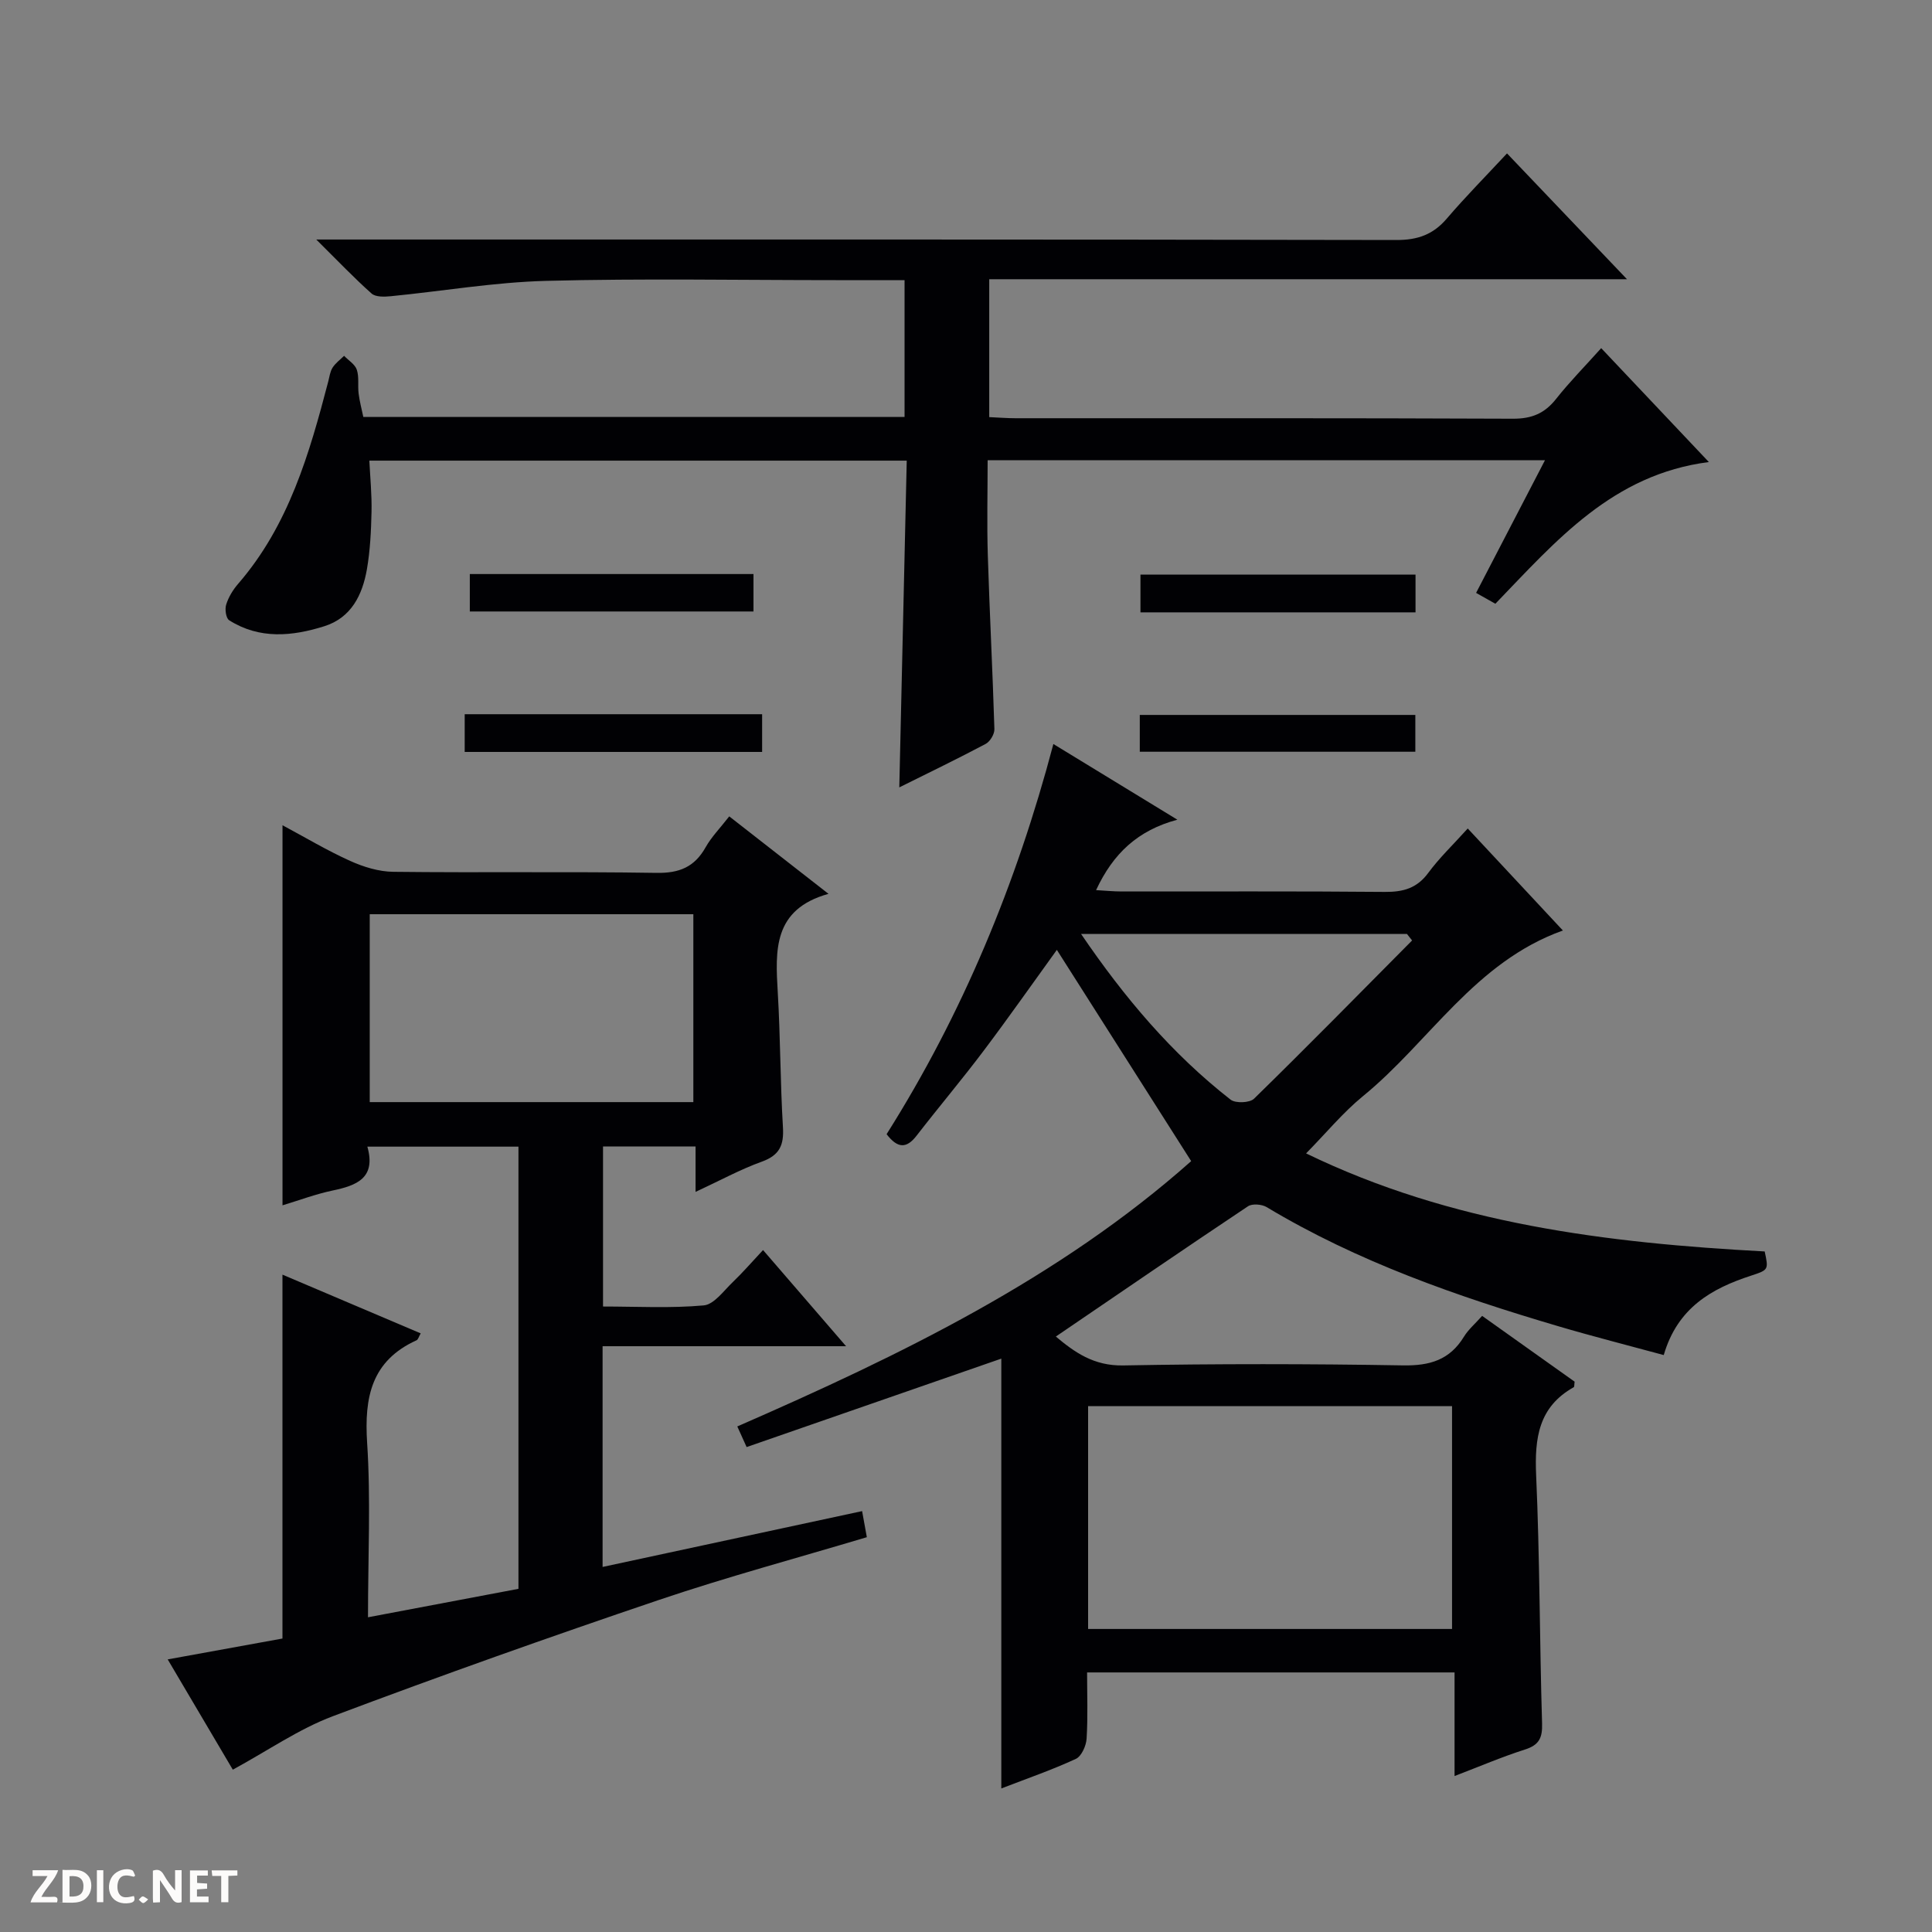 <svg enable-background="new 0 0 400 400" viewBox="0 0 400 400" xmlns="http://www.w3.org/2000/svg"><rect x="0" y="0" width="400" height="400" fill="#808080" stroke="none"/><g fill="#fcfbfa"><path d="m37.59 393.81c-.92.31-1.52.05-2-.78-.7-1.2-1.52-2.34-2.47-3.78v4.59c-.55.03-.95.05-1.41.07-.03-.37-.06-.64-.06-.91 0-1.91 0-3.81 0-5.7 1.13-.41 1.77-.03 2.29.91.62 1.11 1.38 2.14 2.31 3.19v-4.2h1.35v6.61z"/><path d="m12.94 393.88v-6.75c1.9.19 3.93-.54 5.37 1.29.8 1.01.78 2.88.03 3.97-1.37 1.97-3.4 1.51-6.4 1.49m2.45-1.22c2.04.12 2.92-.58 2.89-2.21-.03-1.51-.98-2.19-2.89-2z"/><path d="m11.81 393.87h-5.49c.68-2.18 2.47-3.48 3.51-5.45h-3.08v-1.21h5.29c-.71 2.13-2.44 3.48-3.47 5.51.86 0 1.63.04 2.39-.01.79-.05 1.14.21.85 1.16"/><path d="m39.33 393.86v-6.61h3.7v1.07h-2.22v1.52c.68.04 1.34.09 2.07.13v1.07c-.72.05-1.38.09-2.1.14v1.48h2.4v1.19h-3.85z"/><path d="m27.71 388.56c-1.15-.3-2.46-.61-3.1.64-.37.73-.41 1.93-.06 2.67.63 1.35 1.99.93 3.17.68.35.94-.01 1.32-.93 1.46-1.62.25-3.05-.27-3.76-1.48-.73-1.24-.6-3.03.31-4.17.88-1.11 2.71-1.7 4-1.16.32.13.44.74.65 1.12-.1.08-.19.16-.28.24"/><path d="m49.15 387.24v1.07c-.59.02-1.17.05-1.87.08v5.44h-1.48v-5.44h-1.85c-.05-.4-.08-.73-.13-1.15z"/><path d="m20.06 387.21h1.33v6.62h-1.33z"/><path d="m30.68 393.25c-.39.38-.8.79-1.05.76-.32-.05-.6-.45-.9-.7.26-.24.51-.64.8-.67.29-.04.62.3 1.15.61"/></g><path d="m218.09 154.04c8.63 5.27 16.7 10.2 25.67 15.67-8.17 2.19-13.27 6.95-16.83 14.58 1.96.11 3.62.28 5.29.28 18.16.02 36.33-.08 54.49.09 3.79.03 6.64-.74 8.99-3.93 2.33-3.16 5.22-5.91 8.18-9.2 6.67 7.15 13.08 14.02 19.7 21.12-18.26 6.53-27.61 23.04-41.36 34.27-4.2 3.43-7.7 7.71-11.81 11.88 30.14 14.62 62.32 18.55 94.95 20.3.81 3.77.82 3.82-2.79 5-8.22 2.67-15.26 6.67-18.11 16.45-7.36-2-14.7-3.86-21.94-6-20.91-6.18-41.44-13.32-60.27-24.63-1-.6-2.99-.76-3.87-.17-13.26 8.85-26.41 17.86-39.78 26.97 3.82 3.2 7.81 6.09 13.92 5.98 19.32-.36 38.66-.34 57.99-.01 5.52.09 9.64-1.13 12.57-5.92.92-1.51 2.34-2.71 3.78-4.33 6.56 4.66 12.9 9.17 19.15 13.62-.09.57-.03 1.06-.19 1.15-7.28 4.08-8.11 10.54-7.78 18.17.76 17.12.71 34.28 1.23 51.42.09 3.02-.61 4.48-3.54 5.42-4.71 1.5-9.28 3.46-14.58 5.49 0-7.45 0-14.31 0-21.45-25.47 0-50.4 0-76.08 0 0 4.53.18 9.14-.1 13.71-.09 1.48-1.06 3.65-2.23 4.19-4.93 2.28-10.09 4.06-15.43 6.12 0-30.01 0-59.53 0-88.99-17.25 5.99-34.86 12.11-52.73 18.31-.77-1.69-1.27-2.81-1.93-4.27 33.84-14.77 66.67-30.69 93.97-54.93-9.43-14.83-18.57-29.22-27.81-43.74-4.8 6.63-9.84 13.83-15.12 20.84-4.5 5.98-9.34 11.71-13.92 17.63-2.06 2.66-3.89 2.71-6.21-.31 15.68-24.84 26.89-51.85 34.53-80.78zm7.19 137.09v46.13h75.35c0-15.56 0-30.8 0-46.13-25.18 0-49.99 0-75.35 0zm67.08-96.42c-.36-.45-.72-.9-1.07-1.35-22.3 0-44.6 0-67.47 0 8.99 13.21 18.82 24.83 30.96 34.31 1.01.79 3.97.68 4.86-.2 11.04-10.79 21.85-21.8 32.72-32.76z" fill="#010104"/><path d="m178.49 312.86c.36 1.98.64 3.53.98 5.4-14.57 4.36-28.97 8.23-43.07 13-22.62 7.65-45.13 15.65-67.48 24.06-7.05 2.65-13.43 7.11-20.72 11.07-4.12-6.98-8.62-14.6-13.48-22.83 8.42-1.53 16.15-2.94 23.76-4.32 0-25.09 0-49.84 0-75.34 9.48 4.03 18.97 8.06 28.62 12.16-.4.69-.53 1.28-.86 1.43-9.33 4.24-10.84 11.77-10.23 21.21.77 11.75.18 23.59.18 36.14 10.69-2.02 20.83-3.94 31.15-5.89 0-30.65 0-60.91 0-91.55-10.3 0-20.49 0-31.28 0 1.84 6.53-2.24 8.05-7.22 9.09-3.51.74-6.9 2.02-10.35 3.06 0-26.35 0-52.25 0-78.69 4.68 2.5 9.21 5.22 14 7.38 2.77 1.25 5.94 2.23 8.95 2.26 18.16.21 36.32-.07 54.48.22 4.73.08 7.87-1.21 10.17-5.3 1.2-2.14 2.99-3.95 4.89-6.4 6.66 5.2 13.15 10.27 20.55 16.04-11.52 3.21-11.01 11.71-10.5 20.43.55 9.29.51 18.62 1.07 27.91.22 3.69-.69 5.77-4.35 7.1-4.47 1.61-8.68 3.92-13.74 6.27 0-3.59 0-6.32 0-9.41-6.57 0-12.65 0-19.16 0v33.14c7.01 0 13.97.39 20.85-.23 2.15-.2 4.14-3.04 6.04-4.85 2.03-1.94 3.87-4.08 6.24-6.61 5.85 6.77 11.24 13.01 17.19 19.91-17.1 0-33.59 0-50.41 0v45.7c17.79-3.84 35.35-7.61 53.73-11.56zm-34.94-123.58c-22.47 0-44.66 0-67 0v38.9h67c0-13.16 0-25.91 0-38.9z" fill="#010104"/><path d="m187.28 86.32c0-9.73 0-18.83 0-28.32-4.95 0-9.58 0-14.22 0-20 0-40.01-.37-59.99.15-10.74.28-21.44 2.13-32.17 3.18-1.32.13-3.12.19-3.96-.55-3.57-3.17-6.87-6.64-11.46-11.19h7.18c72.16 0 144.32-.04 216.48.1 4.38.01 7.58-1.13 10.4-4.43 3.89-4.55 8.11-8.81 12.47-13.5 8.58 8.99 16.34 17.14 24.84 26.05-44.56 0-88.09 0-132.04 0v28.55c1.88.08 3.66.23 5.43.23 34.33.01 68.66-.05 102.99.1 3.9.02 6.58-1.1 8.95-4.11 2.78-3.52 5.95-6.72 9.33-10.5 7.36 7.79 14.58 15.42 22.29 23.58-19.93 2.56-31.6 16.28-44.2 29.34-1.12-.63-2.33-1.31-3.99-2.25 4.77-9.18 9.4-18.09 14.26-27.46-38.64 0-76.7 0-115.39 0 0 6.59-.17 13.21.04 19.81.37 11.96 1 23.9 1.36 35.86.03 1.03-.89 2.57-1.81 3.06-5.82 3.09-11.75 5.95-17.88 9 .52-22.79 1.02-45.03 1.54-67.65-37.29 0-74.01 0-111.26 0 .17 3.49.53 7.06.45 10.62-.09 3.97-.28 7.99-.96 11.9-.93 5.28-3.23 10-8.8 11.76-6.66 2.1-13.42 2.75-19.71-1.23-.67-.42-.93-2.29-.62-3.25.48-1.54 1.4-3.06 2.47-4.29 10.48-12.1 14.75-26.93 18.67-41.93.25-.96.37-2.03.89-2.84.6-.94 1.57-1.64 2.38-2.44.91.95 2.25 1.75 2.63 2.87.51 1.52.17 3.31.38 4.95.2 1.62.63 3.21.97 4.83z" fill="#010104"/><path d="m96.21 147.87h61.58v7.81c-20.43 0-40.81 0-61.58 0 0-2.48 0-5 0-7.81z" fill="#010104"/><path d="m97.27 126.6c0-2.66 0-5.08 0-7.75h58.73v7.75c-19.35 0-38.84 0-58.73 0z" fill="#010104"/><path d="m293.07 126.78c-19.19 0-37.93 0-56.95 0 0-2.62 0-5.02 0-7.81h56.95z" fill="#010104"/><path d="m235.98 155.64c0-2.61 0-4.9 0-7.62h57.05v7.62c-18.79 0-37.65 0-57.05 0z" fill="#010104"/></svg>